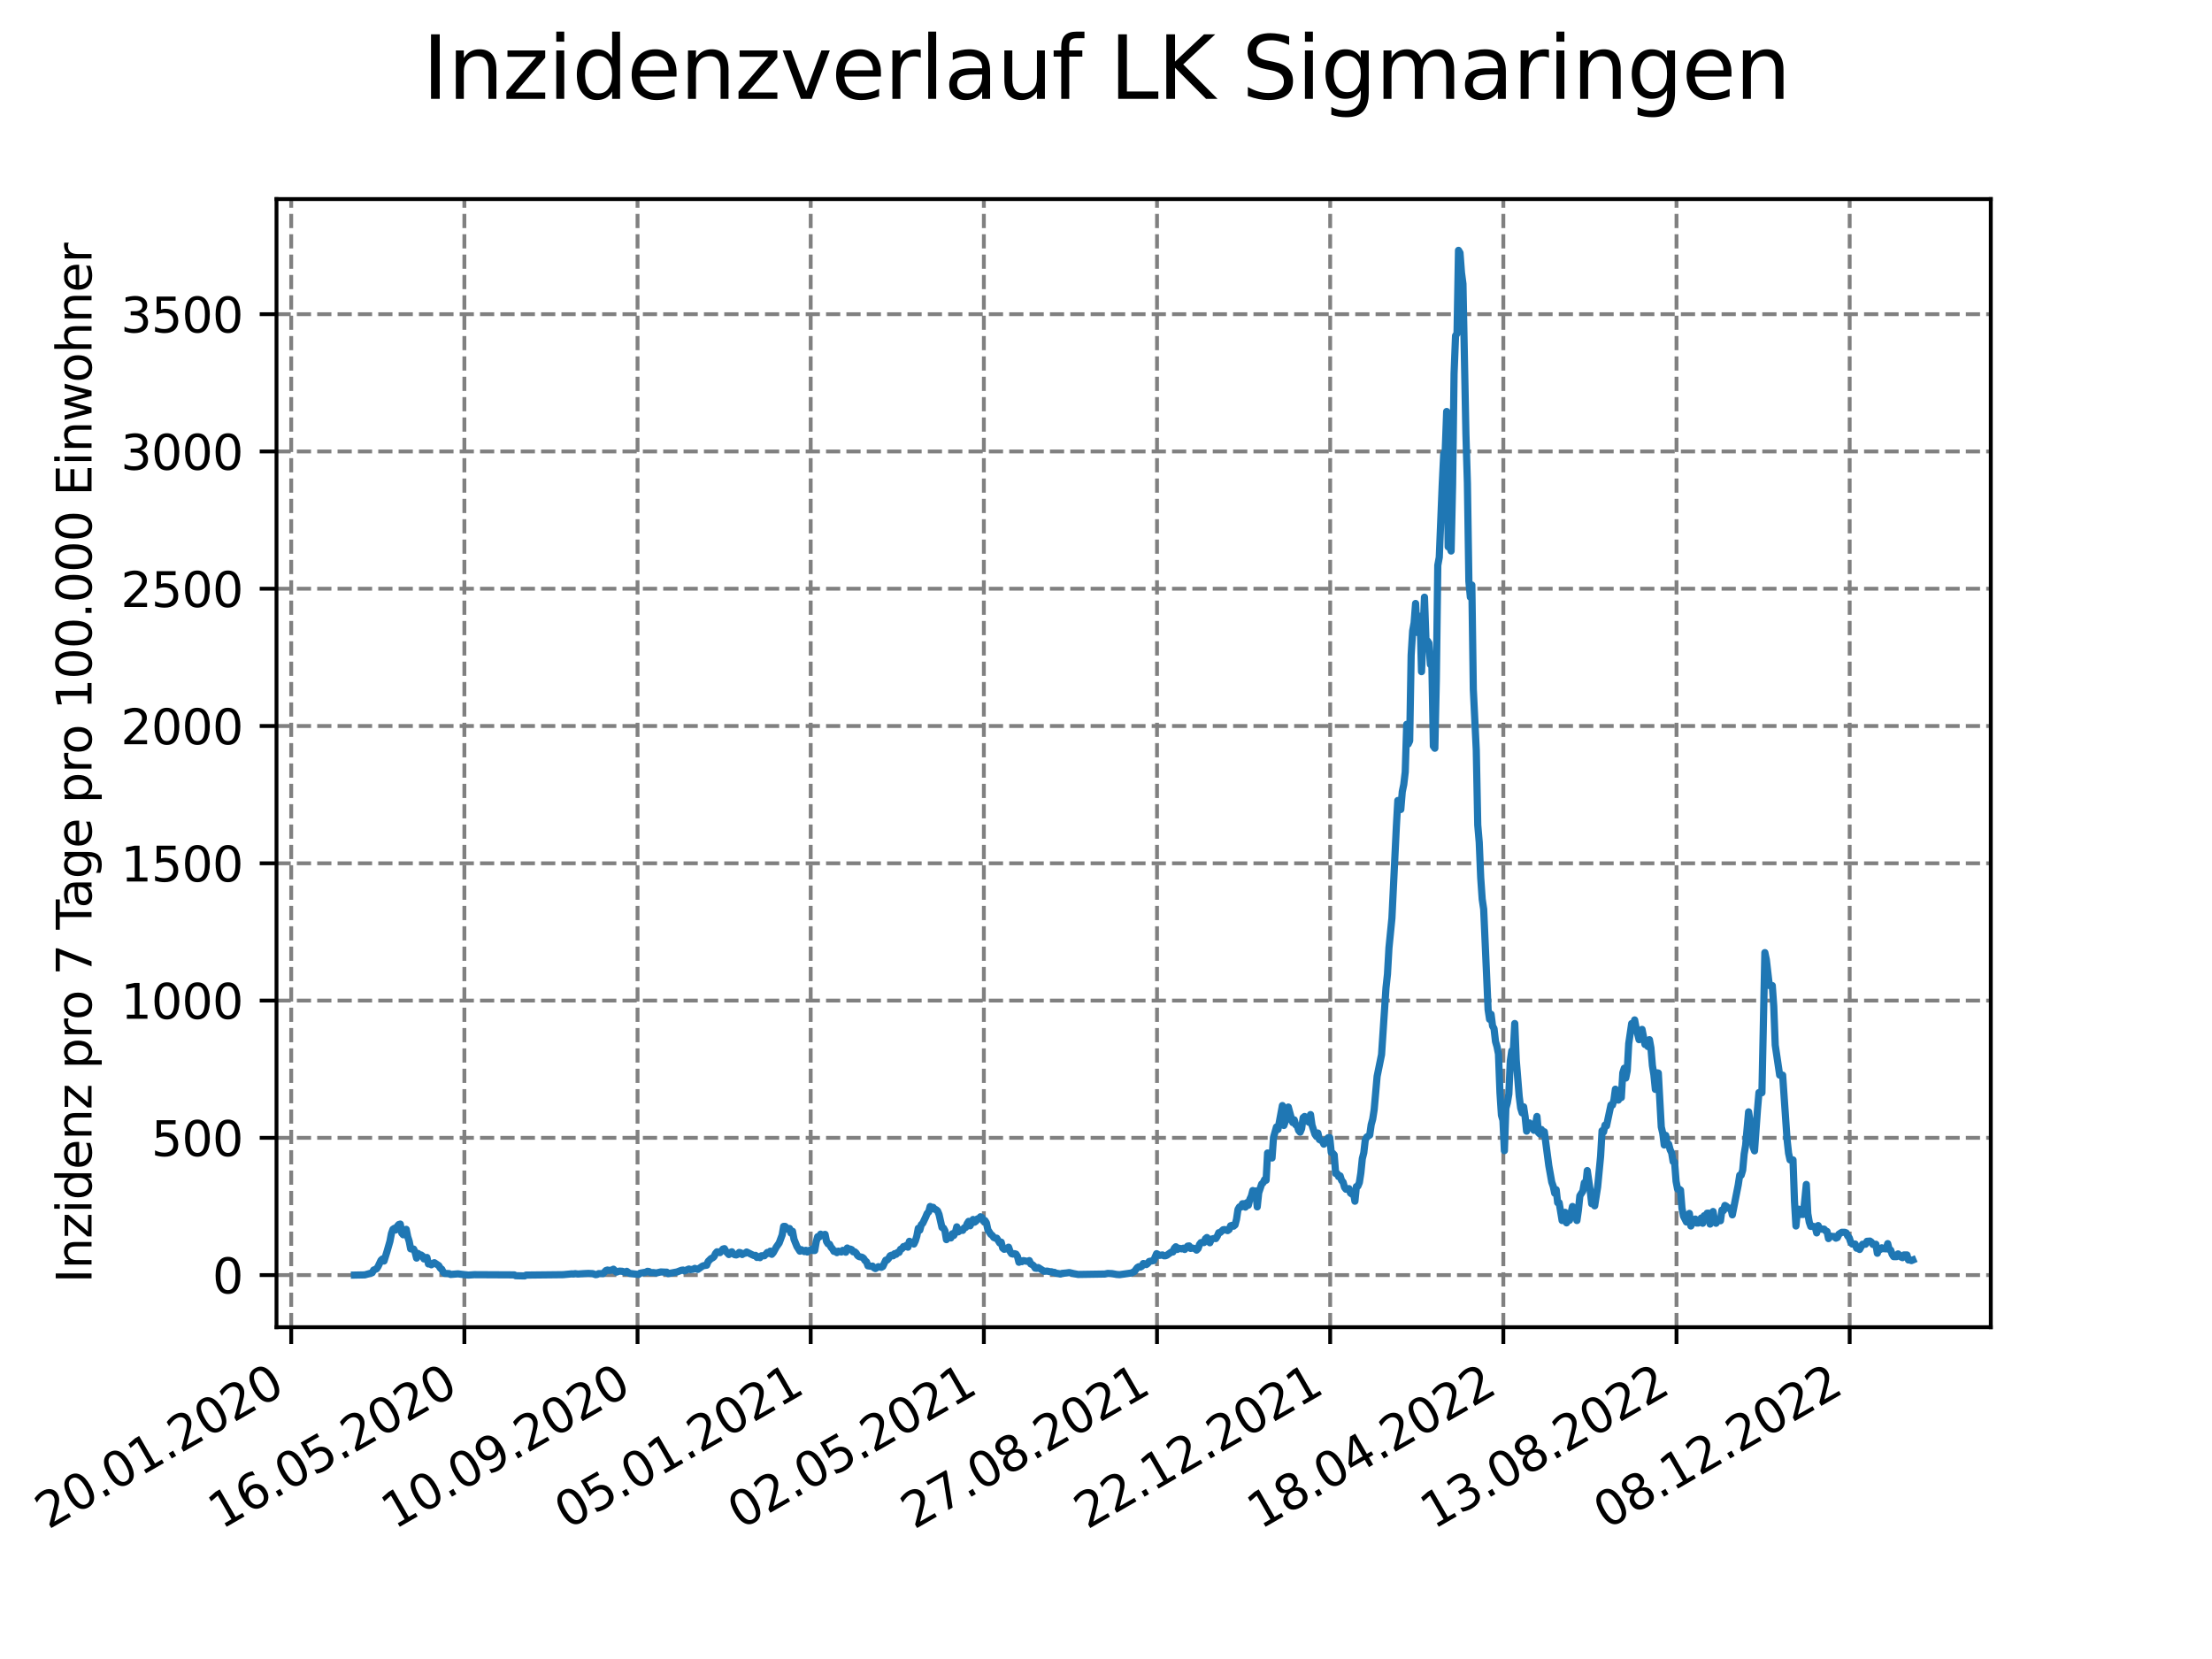 <?xml version="1.0" encoding="utf-8" standalone="no"?>
<!DOCTYPE svg PUBLIC "-//W3C//DTD SVG 1.1//EN"
  "http://www.w3.org/Graphics/SVG/1.1/DTD/svg11.dtd">
<svg xmlns:xlink="http://www.w3.org/1999/xlink" width="460.8pt" height="345.6pt" viewBox="0 0 460.8 345.6" xmlns="http://www.w3.org/2000/svg" version="1.1">
 <defs>
  <style type="text/css">*{stroke-linejoin: round; stroke-linecap: butt}</style>
 </defs>
 <g id="figure_1">
  <g id="patch_1">
   <path d="M 0 345.6 
L 460.8 345.6 
L 460.8 0 
L 0 0 
z
" style="fill: #ffffff"/>
  </g>
  <g id="axes_1">
   <g id="patch_2">
    <path d="M 57.6 276.48 
L 414.72 276.48 
L 414.72 41.472 
L 57.6 41.472 
z
" style="fill: #ffffff"/>
   </g>
   <g id="matplotlib.axis_1">
    <g id="xtick_1">
     <g id="line2d_1">
      <path d="M 60.665 276.48 
L 60.665 41.472 
" clip-path="url(#p359c374a80)" style="fill: none; stroke-dasharray: 2.96,1.28; stroke-dashoffset: 0; stroke: #808080; stroke-width: 0.8"/>
     </g>
     <g id="line2d_2">
      <defs>
       <path id="m724328bf20" d="M 0 0 
L 0 3.5 
" style="stroke: #000000; stroke-width: 0.8"/>
      </defs>
      <g>
       <use xlink:href="#m724328bf20" x="60.665" y="276.48" style="stroke: #000000; stroke-width: 0.8"/>
      </g>
     </g>
     <g id="text_1">
      <!-- 20.01.2020 -->
      <g transform="translate(10.04 318.689) rotate(-30) scale(0.1 -0.1)">
       <defs>
        <path id="DejaVuSans-32" d="M 1228 531 
L 3431 531 
L 3431 0 
L 469 0 
L 469 531 
Q 828 903 1448 1529 
Q 2069 2156 2228 2338 
Q 2531 2678 2651 2914 
Q 2772 3150 2772 3378 
Q 2772 3750 2511 3984 
Q 2250 4219 1831 4219 
Q 1534 4219 1204 4116 
Q 875 4013 500 3803 
L 500 4441 
Q 881 4594 1212 4672 
Q 1544 4750 1819 4750 
Q 2544 4750 2975 4387 
Q 3406 4025 3406 3419 
Q 3406 3131 3298 2873 
Q 3191 2616 2906 2266 
Q 2828 2175 2409 1742 
Q 1991 1309 1228 531 
z
" transform="scale(0.016)"/>
        <path id="DejaVuSans-30" d="M 2034 4250 
Q 1547 4250 1301 3770 
Q 1056 3291 1056 2328 
Q 1056 1369 1301 889 
Q 1547 409 2034 409 
Q 2525 409 2770 889 
Q 3016 1369 3016 2328 
Q 3016 3291 2770 3770 
Q 2525 4250 2034 4250 
z
M 2034 4750 
Q 2819 4750 3233 4129 
Q 3647 3509 3647 2328 
Q 3647 1150 3233 529 
Q 2819 -91 2034 -91 
Q 1250 -91 836 529 
Q 422 1150 422 2328 
Q 422 3509 836 4129 
Q 1250 4750 2034 4750 
z
" transform="scale(0.016)"/>
        <path id="DejaVuSans-2e" d="M 684 794 
L 1344 794 
L 1344 0 
L 684 0 
L 684 794 
z
" transform="scale(0.016)"/>
        <path id="DejaVuSans-31" d="M 794 531 
L 1825 531 
L 1825 4091 
L 703 3866 
L 703 4441 
L 1819 4666 
L 2450 4666 
L 2450 531 
L 3481 531 
L 3481 0 
L 794 0 
L 794 531 
z
" transform="scale(0.016)"/>
       </defs>
       <use xlink:href="#DejaVuSans-32"/>
       <use xlink:href="#DejaVuSans-30" x="63.623"/>
       <use xlink:href="#DejaVuSans-2e" x="127.246"/>
       <use xlink:href="#DejaVuSans-30" x="159.033"/>
       <use xlink:href="#DejaVuSans-31" x="222.656"/>
       <use xlink:href="#DejaVuSans-2e" x="286.279"/>
       <use xlink:href="#DejaVuSans-32" x="318.066"/>
       <use xlink:href="#DejaVuSans-30" x="381.689"/>
       <use xlink:href="#DejaVuSans-32" x="445.312"/>
       <use xlink:href="#DejaVuSans-30" x="508.936"/>
      </g>
     </g>
    </g>
    <g id="xtick_2">
     <g id="line2d_3">
      <path d="M 96.738 276.48 
L 96.738 41.472 
" clip-path="url(#p359c374a80)" style="fill: none; stroke-dasharray: 2.96,1.28; stroke-dashoffset: 0; stroke: #808080; stroke-width: 0.8"/>
     </g>
     <g id="line2d_4">
      <g>
       <use xlink:href="#m724328bf20" x="96.738" y="276.48" style="stroke: #000000; stroke-width: 0.8"/>
      </g>
     </g>
     <g id="text_2">
      <!-- 16.05.2020 -->
      <g transform="translate(46.113 318.689) rotate(-30) scale(0.1 -0.1)">
       <defs>
        <path id="DejaVuSans-36" d="M 2113 2584 
Q 1688 2584 1439 2293 
Q 1191 2003 1191 1497 
Q 1191 994 1439 701 
Q 1688 409 2113 409 
Q 2538 409 2786 701 
Q 3034 994 3034 1497 
Q 3034 2003 2786 2293 
Q 2538 2584 2113 2584 
z
M 3366 4563 
L 3366 3988 
Q 3128 4100 2886 4159 
Q 2644 4219 2406 4219 
Q 1781 4219 1451 3797 
Q 1122 3375 1075 2522 
Q 1259 2794 1537 2939 
Q 1816 3084 2150 3084 
Q 2853 3084 3261 2657 
Q 3669 2231 3669 1497 
Q 3669 778 3244 343 
Q 2819 -91 2113 -91 
Q 1303 -91 875 529 
Q 447 1150 447 2328 
Q 447 3434 972 4092 
Q 1497 4750 2381 4750 
Q 2619 4750 2861 4703 
Q 3103 4656 3366 4563 
z
" transform="scale(0.016)"/>
        <path id="DejaVuSans-35" d="M 691 4666 
L 3169 4666 
L 3169 4134 
L 1269 4134 
L 1269 2991 
Q 1406 3038 1543 3061 
Q 1681 3084 1819 3084 
Q 2600 3084 3056 2656 
Q 3513 2228 3513 1497 
Q 3513 744 3044 326 
Q 2575 -91 1722 -91 
Q 1428 -91 1123 -41 
Q 819 9 494 109 
L 494 744 
Q 775 591 1075 516 
Q 1375 441 1709 441 
Q 2250 441 2565 725 
Q 2881 1009 2881 1497 
Q 2881 1984 2565 2268 
Q 2250 2553 1709 2553 
Q 1456 2553 1204 2497 
Q 953 2441 691 2322 
L 691 4666 
z
" transform="scale(0.016)"/>
       </defs>
       <use xlink:href="#DejaVuSans-31"/>
       <use xlink:href="#DejaVuSans-36" x="63.623"/>
       <use xlink:href="#DejaVuSans-2e" x="127.246"/>
       <use xlink:href="#DejaVuSans-30" x="159.033"/>
       <use xlink:href="#DejaVuSans-35" x="222.656"/>
       <use xlink:href="#DejaVuSans-2e" x="286.279"/>
       <use xlink:href="#DejaVuSans-32" x="318.066"/>
       <use xlink:href="#DejaVuSans-30" x="381.689"/>
       <use xlink:href="#DejaVuSans-32" x="445.312"/>
       <use xlink:href="#DejaVuSans-30" x="508.936"/>
      </g>
     </g>
    </g>
    <g id="xtick_3">
     <g id="line2d_5">
      <path d="M 132.811 276.48 
L 132.811 41.472 
" clip-path="url(#p359c374a80)" style="fill: none; stroke-dasharray: 2.96,1.28; stroke-dashoffset: 0; stroke: #808080; stroke-width: 0.8"/>
     </g>
     <g id="line2d_6">
      <g>
       <use xlink:href="#m724328bf20" x="132.811" y="276.48" style="stroke: #000000; stroke-width: 0.8"/>
      </g>
     </g>
     <g id="text_3">
      <!-- 10.09.2020 -->
      <g transform="translate(82.185 318.689) rotate(-30) scale(0.1 -0.1)">
       <defs>
        <path id="DejaVuSans-39" d="M 703 97 
L 703 672 
Q 941 559 1184 500 
Q 1428 441 1663 441 
Q 2288 441 2617 861 
Q 2947 1281 2994 2138 
Q 2813 1869 2534 1725 
Q 2256 1581 1919 1581 
Q 1219 1581 811 2004 
Q 403 2428 403 3163 
Q 403 3881 828 4315 
Q 1253 4750 1959 4750 
Q 2769 4750 3195 4129 
Q 3622 3509 3622 2328 
Q 3622 1225 3098 567 
Q 2575 -91 1691 -91 
Q 1453 -91 1209 -44 
Q 966 3 703 97 
z
M 1959 2075 
Q 2384 2075 2632 2365 
Q 2881 2656 2881 3163 
Q 2881 3666 2632 3958 
Q 2384 4250 1959 4250 
Q 1534 4250 1286 3958 
Q 1038 3666 1038 3163 
Q 1038 2656 1286 2365 
Q 1534 2075 1959 2075 
z
" transform="scale(0.016)"/>
       </defs>
       <use xlink:href="#DejaVuSans-31"/>
       <use xlink:href="#DejaVuSans-30" x="63.623"/>
       <use xlink:href="#DejaVuSans-2e" x="127.246"/>
       <use xlink:href="#DejaVuSans-30" x="159.033"/>
       <use xlink:href="#DejaVuSans-39" x="222.656"/>
       <use xlink:href="#DejaVuSans-2e" x="286.279"/>
       <use xlink:href="#DejaVuSans-32" x="318.066"/>
       <use xlink:href="#DejaVuSans-30" x="381.689"/>
       <use xlink:href="#DejaVuSans-32" x="445.312"/>
       <use xlink:href="#DejaVuSans-30" x="508.936"/>
      </g>
     </g>
    </g>
    <g id="xtick_4">
     <g id="line2d_7">
      <path d="M 168.883 276.48 
L 168.883 41.472 
" clip-path="url(#p359c374a80)" style="fill: none; stroke-dasharray: 2.96,1.28; stroke-dashoffset: 0; stroke: #808080; stroke-width: 0.8"/>
     </g>
     <g id="line2d_8">
      <g>
       <use xlink:href="#m724328bf20" x="168.883" y="276.48" style="stroke: #000000; stroke-width: 0.8"/>
      </g>
     </g>
     <g id="text_4">
      <!-- 05.01.2021 -->
      <g transform="translate(118.258 318.689) rotate(-30) scale(0.1 -0.1)">
       <use xlink:href="#DejaVuSans-30"/>
       <use xlink:href="#DejaVuSans-35" x="63.623"/>
       <use xlink:href="#DejaVuSans-2e" x="127.246"/>
       <use xlink:href="#DejaVuSans-30" x="159.033"/>
       <use xlink:href="#DejaVuSans-31" x="222.656"/>
       <use xlink:href="#DejaVuSans-2e" x="286.279"/>
       <use xlink:href="#DejaVuSans-32" x="318.066"/>
       <use xlink:href="#DejaVuSans-30" x="381.689"/>
       <use xlink:href="#DejaVuSans-32" x="445.312"/>
       <use xlink:href="#DejaVuSans-31" x="508.936"/>
      </g>
     </g>
    </g>
    <g id="xtick_5">
     <g id="line2d_9">
      <path d="M 204.956 276.48 
L 204.956 41.472 
" clip-path="url(#p359c374a80)" style="fill: none; stroke-dasharray: 2.96,1.28; stroke-dashoffset: 0; stroke: #808080; stroke-width: 0.8"/>
     </g>
     <g id="line2d_10">
      <g>
       <use xlink:href="#m724328bf20" x="204.956" y="276.48" style="stroke: #000000; stroke-width: 0.8"/>
      </g>
     </g>
     <g id="text_5">
      <!-- 02.05.2021 -->
      <g transform="translate(154.331 318.689) rotate(-30) scale(0.1 -0.1)">
       <use xlink:href="#DejaVuSans-30"/>
       <use xlink:href="#DejaVuSans-32" x="63.623"/>
       <use xlink:href="#DejaVuSans-2e" x="127.246"/>
       <use xlink:href="#DejaVuSans-30" x="159.033"/>
       <use xlink:href="#DejaVuSans-35" x="222.656"/>
       <use xlink:href="#DejaVuSans-2e" x="286.279"/>
       <use xlink:href="#DejaVuSans-32" x="318.066"/>
       <use xlink:href="#DejaVuSans-30" x="381.689"/>
       <use xlink:href="#DejaVuSans-32" x="445.312"/>
       <use xlink:href="#DejaVuSans-31" x="508.936"/>
      </g>
     </g>
    </g>
    <g id="xtick_6">
     <g id="line2d_11">
      <path d="M 241.029 276.48 
L 241.029 41.472 
" clip-path="url(#p359c374a80)" style="fill: none; stroke-dasharray: 2.96,1.28; stroke-dashoffset: 0; stroke: #808080; stroke-width: 0.8"/>
     </g>
     <g id="line2d_12">
      <g>
       <use xlink:href="#m724328bf20" x="241.029" y="276.48" style="stroke: #000000; stroke-width: 0.8"/>
      </g>
     </g>
     <g id="text_6">
      <!-- 27.08.2021 -->
      <g transform="translate(190.404 318.689) rotate(-30) scale(0.1 -0.1)">
       <defs>
        <path id="DejaVuSans-37" d="M 525 4666 
L 3525 4666 
L 3525 4397 
L 1831 0 
L 1172 0 
L 2766 4134 
L 525 4134 
L 525 4666 
z
" transform="scale(0.016)"/>
        <path id="DejaVuSans-38" d="M 2034 2216 
Q 1584 2216 1326 1975 
Q 1069 1734 1069 1313 
Q 1069 891 1326 650 
Q 1584 409 2034 409 
Q 2484 409 2743 651 
Q 3003 894 3003 1313 
Q 3003 1734 2745 1975 
Q 2488 2216 2034 2216 
z
M 1403 2484 
Q 997 2584 770 2862 
Q 544 3141 544 3541 
Q 544 4100 942 4425 
Q 1341 4750 2034 4750 
Q 2731 4750 3128 4425 
Q 3525 4100 3525 3541 
Q 3525 3141 3298 2862 
Q 3072 2584 2669 2484 
Q 3125 2378 3379 2068 
Q 3634 1759 3634 1313 
Q 3634 634 3220 271 
Q 2806 -91 2034 -91 
Q 1263 -91 848 271 
Q 434 634 434 1313 
Q 434 1759 690 2068 
Q 947 2378 1403 2484 
z
M 1172 3481 
Q 1172 3119 1398 2916 
Q 1625 2713 2034 2713 
Q 2441 2713 2670 2916 
Q 2900 3119 2900 3481 
Q 2900 3844 2670 4047 
Q 2441 4250 2034 4250 
Q 1625 4250 1398 4047 
Q 1172 3844 1172 3481 
z
" transform="scale(0.016)"/>
       </defs>
       <use xlink:href="#DejaVuSans-32"/>
       <use xlink:href="#DejaVuSans-37" x="63.623"/>
       <use xlink:href="#DejaVuSans-2e" x="127.246"/>
       <use xlink:href="#DejaVuSans-30" x="159.033"/>
       <use xlink:href="#DejaVuSans-38" x="222.656"/>
       <use xlink:href="#DejaVuSans-2e" x="286.279"/>
       <use xlink:href="#DejaVuSans-32" x="318.066"/>
       <use xlink:href="#DejaVuSans-30" x="381.689"/>
       <use xlink:href="#DejaVuSans-32" x="445.312"/>
       <use xlink:href="#DejaVuSans-31" x="508.936"/>
      </g>
     </g>
    </g>
    <g id="xtick_7">
     <g id="line2d_13">
      <path d="M 277.102 276.48 
L 277.102 41.472 
" clip-path="url(#p359c374a80)" style="fill: none; stroke-dasharray: 2.96,1.28; stroke-dashoffset: 0; stroke: #808080; stroke-width: 0.8"/>
     </g>
     <g id="line2d_14">
      <g>
       <use xlink:href="#m724328bf20" x="277.102" y="276.48" style="stroke: #000000; stroke-width: 0.8"/>
      </g>
     </g>
     <g id="text_7">
      <!-- 22.12.2021 -->
      <g transform="translate(226.476 318.689) rotate(-30) scale(0.1 -0.1)">
       <use xlink:href="#DejaVuSans-32"/>
       <use xlink:href="#DejaVuSans-32" x="63.623"/>
       <use xlink:href="#DejaVuSans-2e" x="127.246"/>
       <use xlink:href="#DejaVuSans-31" x="159.033"/>
       <use xlink:href="#DejaVuSans-32" x="222.656"/>
       <use xlink:href="#DejaVuSans-2e" x="286.279"/>
       <use xlink:href="#DejaVuSans-32" x="318.066"/>
       <use xlink:href="#DejaVuSans-30" x="381.689"/>
       <use xlink:href="#DejaVuSans-32" x="445.312"/>
       <use xlink:href="#DejaVuSans-31" x="508.936"/>
      </g>
     </g>
    </g>
    <g id="xtick_8">
     <g id="line2d_15">
      <path d="M 313.174 276.48 
L 313.174 41.472 
" clip-path="url(#p359c374a80)" style="fill: none; stroke-dasharray: 2.96,1.28; stroke-dashoffset: 0; stroke: #808080; stroke-width: 0.8"/>
     </g>
     <g id="line2d_16">
      <g>
       <use xlink:href="#m724328bf20" x="313.174" y="276.48" style="stroke: #000000; stroke-width: 0.8"/>
      </g>
     </g>
     <g id="text_8">
      <!-- 18.04.2022 -->
      <g transform="translate(262.549 318.689) rotate(-30) scale(0.1 -0.1)">
       <defs>
        <path id="DejaVuSans-34" d="M 2419 4116 
L 825 1625 
L 2419 1625 
L 2419 4116 
z
M 2253 4666 
L 3047 4666 
L 3047 1625 
L 3713 1625 
L 3713 1100 
L 3047 1100 
L 3047 0 
L 2419 0 
L 2419 1100 
L 313 1100 
L 313 1709 
L 2253 4666 
z
" transform="scale(0.016)"/>
       </defs>
       <use xlink:href="#DejaVuSans-31"/>
       <use xlink:href="#DejaVuSans-38" x="63.623"/>
       <use xlink:href="#DejaVuSans-2e" x="127.246"/>
       <use xlink:href="#DejaVuSans-30" x="159.033"/>
       <use xlink:href="#DejaVuSans-34" x="222.656"/>
       <use xlink:href="#DejaVuSans-2e" x="286.279"/>
       <use xlink:href="#DejaVuSans-32" x="318.066"/>
       <use xlink:href="#DejaVuSans-30" x="381.689"/>
       <use xlink:href="#DejaVuSans-32" x="445.312"/>
       <use xlink:href="#DejaVuSans-32" x="508.936"/>
      </g>
     </g>
    </g>
    <g id="xtick_9">
     <g id="line2d_17">
      <path d="M 349.247 276.48 
L 349.247 41.472 
" clip-path="url(#p359c374a80)" style="fill: none; stroke-dasharray: 2.96,1.28; stroke-dashoffset: 0; stroke: #808080; stroke-width: 0.8"/>
     </g>
     <g id="line2d_18">
      <g>
       <use xlink:href="#m724328bf20" x="349.247" y="276.48" style="stroke: #000000; stroke-width: 0.8"/>
      </g>
     </g>
     <g id="text_9">
      <!-- 13.08.2022 -->
      <g transform="translate(298.622 318.689) rotate(-30) scale(0.1 -0.1)">
       <defs>
        <path id="DejaVuSans-33" d="M 2597 2516 
Q 3050 2419 3304 2112 
Q 3559 1806 3559 1356 
Q 3559 666 3084 287 
Q 2609 -91 1734 -91 
Q 1441 -91 1130 -33 
Q 819 25 488 141 
L 488 750 
Q 750 597 1062 519 
Q 1375 441 1716 441 
Q 2309 441 2620 675 
Q 2931 909 2931 1356 
Q 2931 1769 2642 2001 
Q 2353 2234 1838 2234 
L 1294 2234 
L 1294 2753 
L 1863 2753 
Q 2328 2753 2575 2939 
Q 2822 3125 2822 3475 
Q 2822 3834 2567 4026 
Q 2313 4219 1838 4219 
Q 1578 4219 1281 4162 
Q 984 4106 628 3988 
L 628 4550 
Q 988 4650 1302 4700 
Q 1616 4750 1894 4750 
Q 2613 4750 3031 4423 
Q 3450 4097 3450 3541 
Q 3450 3153 3228 2886 
Q 3006 2619 2597 2516 
z
" transform="scale(0.016)"/>
       </defs>
       <use xlink:href="#DejaVuSans-31"/>
       <use xlink:href="#DejaVuSans-33" x="63.623"/>
       <use xlink:href="#DejaVuSans-2e" x="127.246"/>
       <use xlink:href="#DejaVuSans-30" x="159.033"/>
       <use xlink:href="#DejaVuSans-38" x="222.656"/>
       <use xlink:href="#DejaVuSans-2e" x="286.279"/>
       <use xlink:href="#DejaVuSans-32" x="318.066"/>
       <use xlink:href="#DejaVuSans-30" x="381.689"/>
       <use xlink:href="#DejaVuSans-32" x="445.312"/>
       <use xlink:href="#DejaVuSans-32" x="508.936"/>
      </g>
     </g>
    </g>
    <g id="xtick_10">
     <g id="line2d_19">
      <path d="M 385.32 276.48 
L 385.32 41.472 
" clip-path="url(#p359c374a80)" style="fill: none; stroke-dasharray: 2.96,1.28; stroke-dashoffset: 0; stroke: #808080; stroke-width: 0.8"/>
     </g>
     <g id="line2d_20">
      <g>
       <use xlink:href="#m724328bf20" x="385.32" y="276.48" style="stroke: #000000; stroke-width: 0.8"/>
      </g>
     </g>
     <g id="text_10">
      <!-- 08.12.2022 -->
      <g transform="translate(334.694 318.689) rotate(-30) scale(0.1 -0.1)">
       <use xlink:href="#DejaVuSans-30"/>
       <use xlink:href="#DejaVuSans-38" x="63.623"/>
       <use xlink:href="#DejaVuSans-2e" x="127.246"/>
       <use xlink:href="#DejaVuSans-31" x="159.033"/>
       <use xlink:href="#DejaVuSans-32" x="222.656"/>
       <use xlink:href="#DejaVuSans-2e" x="286.279"/>
       <use xlink:href="#DejaVuSans-32" x="318.066"/>
       <use xlink:href="#DejaVuSans-30" x="381.689"/>
       <use xlink:href="#DejaVuSans-32" x="445.312"/>
       <use xlink:href="#DejaVuSans-32" x="508.936"/>
      </g>
     </g>
    </g>
   </g>
   <g id="matplotlib.axis_2">
    <g id="ytick_1">
     <g id="line2d_21">
      <path d="M 57.6 265.623 
L 414.72 265.623 
" clip-path="url(#p359c374a80)" style="fill: none; stroke-dasharray: 2.96,1.28; stroke-dashoffset: 0; stroke: #808080; stroke-width: 0.8"/>
     </g>
     <g id="line2d_22">
      <defs>
       <path id="m8537437dc9" d="M 0 0 
L -3.5 0 
" style="stroke: #000000; stroke-width: 0.8"/>
      </defs>
      <g>
       <use xlink:href="#m8537437dc9" x="57.6" y="265.623" style="stroke: #000000; stroke-width: 0.8"/>
      </g>
     </g>
     <g id="text_11">
      <!-- 0 -->
      <g transform="translate(44.237 269.422) scale(0.1 -0.1)">
       <use xlink:href="#DejaVuSans-30"/>
      </g>
     </g>
    </g>
    <g id="ytick_2">
     <g id="line2d_23">
      <path d="M 57.6 237.027 
L 414.72 237.027 
" clip-path="url(#p359c374a80)" style="fill: none; stroke-dasharray: 2.96,1.28; stroke-dashoffset: 0; stroke: #808080; stroke-width: 0.8"/>
     </g>
     <g id="line2d_24">
      <g>
       <use xlink:href="#m8537437dc9" x="57.6" y="237.027" style="stroke: #000000; stroke-width: 0.8"/>
      </g>
     </g>
     <g id="text_12">
      <!-- 500 -->
      <g transform="translate(31.512 240.827) scale(0.1 -0.1)">
       <use xlink:href="#DejaVuSans-35"/>
       <use xlink:href="#DejaVuSans-30" x="63.623"/>
       <use xlink:href="#DejaVuSans-30" x="127.246"/>
      </g>
     </g>
    </g>
    <g id="ytick_3">
     <g id="line2d_25">
      <path d="M 57.6 208.432 
L 414.72 208.432 
" clip-path="url(#p359c374a80)" style="fill: none; stroke-dasharray: 2.96,1.28; stroke-dashoffset: 0; stroke: #808080; stroke-width: 0.8"/>
     </g>
     <g id="line2d_26">
      <g>
       <use xlink:href="#m8537437dc9" x="57.6" y="208.432" style="stroke: #000000; stroke-width: 0.8"/>
      </g>
     </g>
     <g id="text_13">
      <!-- 1000 -->
      <g transform="translate(25.15 212.231) scale(0.1 -0.1)">
       <use xlink:href="#DejaVuSans-31"/>
       <use xlink:href="#DejaVuSans-30" x="63.623"/>
       <use xlink:href="#DejaVuSans-30" x="127.246"/>
       <use xlink:href="#DejaVuSans-30" x="190.869"/>
      </g>
     </g>
    </g>
    <g id="ytick_4">
     <g id="line2d_27">
      <path d="M 57.6 179.836 
L 414.72 179.836 
" clip-path="url(#p359c374a80)" style="fill: none; stroke-dasharray: 2.96,1.28; stroke-dashoffset: 0; stroke: #808080; stroke-width: 0.8"/>
     </g>
     <g id="line2d_28">
      <g>
       <use xlink:href="#m8537437dc9" x="57.6" y="179.836" style="stroke: #000000; stroke-width: 0.8"/>
      </g>
     </g>
     <g id="text_14">
      <!-- 1500 -->
      <g transform="translate(25.15 183.635) scale(0.1 -0.1)">
       <use xlink:href="#DejaVuSans-31"/>
       <use xlink:href="#DejaVuSans-35" x="63.623"/>
       <use xlink:href="#DejaVuSans-30" x="127.246"/>
       <use xlink:href="#DejaVuSans-30" x="190.869"/>
      </g>
     </g>
    </g>
    <g id="ytick_5">
     <g id="line2d_29">
      <path d="M 57.6 151.241 
L 414.72 151.241 
" clip-path="url(#p359c374a80)" style="fill: none; stroke-dasharray: 2.96,1.28; stroke-dashoffset: 0; stroke: #808080; stroke-width: 0.8"/>
     </g>
     <g id="line2d_30">
      <g>
       <use xlink:href="#m8537437dc9" x="57.6" y="151.241" style="stroke: #000000; stroke-width: 0.8"/>
      </g>
     </g>
     <g id="text_15">
      <!-- 2000 -->
      <g transform="translate(25.15 155.04) scale(0.1 -0.1)">
       <use xlink:href="#DejaVuSans-32"/>
       <use xlink:href="#DejaVuSans-30" x="63.623"/>
       <use xlink:href="#DejaVuSans-30" x="127.246"/>
       <use xlink:href="#DejaVuSans-30" x="190.869"/>
      </g>
     </g>
    </g>
    <g id="ytick_6">
     <g id="line2d_31">
      <path d="M 57.6 122.645 
L 414.72 122.645 
" clip-path="url(#p359c374a80)" style="fill: none; stroke-dasharray: 2.96,1.28; stroke-dashoffset: 0; stroke: #808080; stroke-width: 0.8"/>
     </g>
     <g id="line2d_32">
      <g>
       <use xlink:href="#m8537437dc9" x="57.6" y="122.645" style="stroke: #000000; stroke-width: 0.8"/>
      </g>
     </g>
     <g id="text_16">
      <!-- 2500 -->
      <g transform="translate(25.15 126.444) scale(0.1 -0.1)">
       <use xlink:href="#DejaVuSans-32"/>
       <use xlink:href="#DejaVuSans-35" x="63.623"/>
       <use xlink:href="#DejaVuSans-30" x="127.246"/>
       <use xlink:href="#DejaVuSans-30" x="190.869"/>
      </g>
     </g>
    </g>
    <g id="ytick_7">
     <g id="line2d_33">
      <path d="M 57.6 94.049 
L 414.72 94.049 
" clip-path="url(#p359c374a80)" style="fill: none; stroke-dasharray: 2.96,1.28; stroke-dashoffset: 0; stroke: #808080; stroke-width: 0.8"/>
     </g>
     <g id="line2d_34">
      <g>
       <use xlink:href="#m8537437dc9" x="57.6" y="94.049" style="stroke: #000000; stroke-width: 0.8"/>
      </g>
     </g>
     <g id="text_17">
      <!-- 3000 -->
      <g transform="translate(25.15 97.849) scale(0.1 -0.1)">
       <use xlink:href="#DejaVuSans-33"/>
       <use xlink:href="#DejaVuSans-30" x="63.623"/>
       <use xlink:href="#DejaVuSans-30" x="127.246"/>
       <use xlink:href="#DejaVuSans-30" x="190.869"/>
      </g>
     </g>
    </g>
    <g id="ytick_8">
     <g id="line2d_35">
      <path d="M 57.6 65.454 
L 414.72 65.454 
" clip-path="url(#p359c374a80)" style="fill: none; stroke-dasharray: 2.96,1.28; stroke-dashoffset: 0; stroke: #808080; stroke-width: 0.8"/>
     </g>
     <g id="line2d_36">
      <g>
       <use xlink:href="#m8537437dc9" x="57.6" y="65.454" style="stroke: #000000; stroke-width: 0.8"/>
      </g>
     </g>
     <g id="text_18">
      <!-- 3500 -->
      <g transform="translate(25.15 69.253) scale(0.1 -0.1)">
       <use xlink:href="#DejaVuSans-33"/>
       <use xlink:href="#DejaVuSans-35" x="63.623"/>
       <use xlink:href="#DejaVuSans-30" x="127.246"/>
       <use xlink:href="#DejaVuSans-30" x="190.869"/>
      </g>
     </g>
    </g>
    <g id="text_19">
     <!-- Inzidenz pro 7 Tage pro 100.000 Einwohner -->
     <g transform="translate(19.07 267.301) rotate(-90) scale(0.1 -0.1)">
      <defs>
       <path id="DejaVuSans-49" d="M 628 4666 
L 1259 4666 
L 1259 0 
L 628 0 
L 628 4666 
z
" transform="scale(0.016)"/>
       <path id="DejaVuSans-6e" d="M 3513 2113 
L 3513 0 
L 2938 0 
L 2938 2094 
Q 2938 2591 2744 2837 
Q 2550 3084 2163 3084 
Q 1697 3084 1428 2787 
Q 1159 2491 1159 1978 
L 1159 0 
L 581 0 
L 581 3500 
L 1159 3500 
L 1159 2956 
Q 1366 3272 1645 3428 
Q 1925 3584 2291 3584 
Q 2894 3584 3203 3211 
Q 3513 2838 3513 2113 
z
" transform="scale(0.016)"/>
       <path id="DejaVuSans-7a" d="M 353 3500 
L 3084 3500 
L 3084 2975 
L 922 459 
L 3084 459 
L 3084 0 
L 275 0 
L 275 525 
L 2438 3041 
L 353 3041 
L 353 3500 
z
" transform="scale(0.016)"/>
       <path id="DejaVuSans-69" d="M 603 3500 
L 1178 3500 
L 1178 0 
L 603 0 
L 603 3500 
z
M 603 4863 
L 1178 4863 
L 1178 4134 
L 603 4134 
L 603 4863 
z
" transform="scale(0.016)"/>
       <path id="DejaVuSans-64" d="M 2906 2969 
L 2906 4863 
L 3481 4863 
L 3481 0 
L 2906 0 
L 2906 525 
Q 2725 213 2448 61 
Q 2172 -91 1784 -91 
Q 1150 -91 751 415 
Q 353 922 353 1747 
Q 353 2572 751 3078 
Q 1150 3584 1784 3584 
Q 2172 3584 2448 3432 
Q 2725 3281 2906 2969 
z
M 947 1747 
Q 947 1113 1208 752 
Q 1469 391 1925 391 
Q 2381 391 2643 752 
Q 2906 1113 2906 1747 
Q 2906 2381 2643 2742 
Q 2381 3103 1925 3103 
Q 1469 3103 1208 2742 
Q 947 2381 947 1747 
z
" transform="scale(0.016)"/>
       <path id="DejaVuSans-65" d="M 3597 1894 
L 3597 1613 
L 953 1613 
Q 991 1019 1311 708 
Q 1631 397 2203 397 
Q 2534 397 2845 478 
Q 3156 559 3463 722 
L 3463 178 
Q 3153 47 2828 -22 
Q 2503 -91 2169 -91 
Q 1331 -91 842 396 
Q 353 884 353 1716 
Q 353 2575 817 3079 
Q 1281 3584 2069 3584 
Q 2775 3584 3186 3129 
Q 3597 2675 3597 1894 
z
M 3022 2063 
Q 3016 2534 2758 2815 
Q 2500 3097 2075 3097 
Q 1594 3097 1305 2825 
Q 1016 2553 972 2059 
L 3022 2063 
z
" transform="scale(0.016)"/>
       <path id="DejaVuSans-20" transform="scale(0.016)"/>
       <path id="DejaVuSans-70" d="M 1159 525 
L 1159 -1331 
L 581 -1331 
L 581 3500 
L 1159 3500 
L 1159 2969 
Q 1341 3281 1617 3432 
Q 1894 3584 2278 3584 
Q 2916 3584 3314 3078 
Q 3713 2572 3713 1747 
Q 3713 922 3314 415 
Q 2916 -91 2278 -91 
Q 1894 -91 1617 61 
Q 1341 213 1159 525 
z
M 3116 1747 
Q 3116 2381 2855 2742 
Q 2594 3103 2138 3103 
Q 1681 3103 1420 2742 
Q 1159 2381 1159 1747 
Q 1159 1113 1420 752 
Q 1681 391 2138 391 
Q 2594 391 2855 752 
Q 3116 1113 3116 1747 
z
" transform="scale(0.016)"/>
       <path id="DejaVuSans-72" d="M 2631 2963 
Q 2534 3019 2420 3045 
Q 2306 3072 2169 3072 
Q 1681 3072 1420 2755 
Q 1159 2438 1159 1844 
L 1159 0 
L 581 0 
L 581 3500 
L 1159 3500 
L 1159 2956 
Q 1341 3275 1631 3429 
Q 1922 3584 2338 3584 
Q 2397 3584 2469 3576 
Q 2541 3569 2628 3553 
L 2631 2963 
z
" transform="scale(0.016)"/>
       <path id="DejaVuSans-6f" d="M 1959 3097 
Q 1497 3097 1228 2736 
Q 959 2375 959 1747 
Q 959 1119 1226 758 
Q 1494 397 1959 397 
Q 2419 397 2687 759 
Q 2956 1122 2956 1747 
Q 2956 2369 2687 2733 
Q 2419 3097 1959 3097 
z
M 1959 3584 
Q 2709 3584 3137 3096 
Q 3566 2609 3566 1747 
Q 3566 888 3137 398 
Q 2709 -91 1959 -91 
Q 1206 -91 779 398 
Q 353 888 353 1747 
Q 353 2609 779 3096 
Q 1206 3584 1959 3584 
z
" transform="scale(0.016)"/>
       <path id="DejaVuSans-54" d="M -19 4666 
L 3928 4666 
L 3928 4134 
L 2272 4134 
L 2272 0 
L 1638 0 
L 1638 4134 
L -19 4134 
L -19 4666 
z
" transform="scale(0.016)"/>
       <path id="DejaVuSans-61" d="M 2194 1759 
Q 1497 1759 1228 1600 
Q 959 1441 959 1056 
Q 959 750 1161 570 
Q 1363 391 1709 391 
Q 2188 391 2477 730 
Q 2766 1069 2766 1631 
L 2766 1759 
L 2194 1759 
z
M 3341 1997 
L 3341 0 
L 2766 0 
L 2766 531 
Q 2569 213 2275 61 
Q 1981 -91 1556 -91 
Q 1019 -91 701 211 
Q 384 513 384 1019 
Q 384 1609 779 1909 
Q 1175 2209 1959 2209 
L 2766 2209 
L 2766 2266 
Q 2766 2663 2505 2880 
Q 2244 3097 1772 3097 
Q 1472 3097 1187 3025 
Q 903 2953 641 2809 
L 641 3341 
Q 956 3463 1253 3523 
Q 1550 3584 1831 3584 
Q 2591 3584 2966 3190 
Q 3341 2797 3341 1997 
z
" transform="scale(0.016)"/>
       <path id="DejaVuSans-67" d="M 2906 1791 
Q 2906 2416 2648 2759 
Q 2391 3103 1925 3103 
Q 1463 3103 1205 2759 
Q 947 2416 947 1791 
Q 947 1169 1205 825 
Q 1463 481 1925 481 
Q 2391 481 2648 825 
Q 2906 1169 2906 1791 
z
M 3481 434 
Q 3481 -459 3084 -895 
Q 2688 -1331 1869 -1331 
Q 1566 -1331 1297 -1286 
Q 1028 -1241 775 -1147 
L 775 -588 
Q 1028 -725 1275 -790 
Q 1522 -856 1778 -856 
Q 2344 -856 2625 -561 
Q 2906 -266 2906 331 
L 2906 616 
Q 2728 306 2450 153 
Q 2172 0 1784 0 
Q 1141 0 747 490 
Q 353 981 353 1791 
Q 353 2603 747 3093 
Q 1141 3584 1784 3584 
Q 2172 3584 2450 3431 
Q 2728 3278 2906 2969 
L 2906 3500 
L 3481 3500 
L 3481 434 
z
" transform="scale(0.016)"/>
       <path id="DejaVuSans-45" d="M 628 4666 
L 3578 4666 
L 3578 4134 
L 1259 4134 
L 1259 2753 
L 3481 2753 
L 3481 2222 
L 1259 2222 
L 1259 531 
L 3634 531 
L 3634 0 
L 628 0 
L 628 4666 
z
" transform="scale(0.016)"/>
       <path id="DejaVuSans-77" d="M 269 3500 
L 844 3500 
L 1563 769 
L 2278 3500 
L 2956 3500 
L 3675 769 
L 4391 3500 
L 4966 3500 
L 4050 0 
L 3372 0 
L 2619 2869 
L 1863 0 
L 1184 0 
L 269 3500 
z
" transform="scale(0.016)"/>
       <path id="DejaVuSans-68" d="M 3513 2113 
L 3513 0 
L 2938 0 
L 2938 2094 
Q 2938 2591 2744 2837 
Q 2550 3084 2163 3084 
Q 1697 3084 1428 2787 
Q 1159 2491 1159 1978 
L 1159 0 
L 581 0 
L 581 4863 
L 1159 4863 
L 1159 2956 
Q 1366 3272 1645 3428 
Q 1925 3584 2291 3584 
Q 2894 3584 3203 3211 
Q 3513 2838 3513 2113 
z
" transform="scale(0.016)"/>
      </defs>
      <use xlink:href="#DejaVuSans-49"/>
      <use xlink:href="#DejaVuSans-6e" x="29.492"/>
      <use xlink:href="#DejaVuSans-7a" x="92.871"/>
      <use xlink:href="#DejaVuSans-69" x="145.361"/>
      <use xlink:href="#DejaVuSans-64" x="173.145"/>
      <use xlink:href="#DejaVuSans-65" x="236.621"/>
      <use xlink:href="#DejaVuSans-6e" x="298.145"/>
      <use xlink:href="#DejaVuSans-7a" x="361.523"/>
      <use xlink:href="#DejaVuSans-20" x="414.014"/>
      <use xlink:href="#DejaVuSans-70" x="445.801"/>
      <use xlink:href="#DejaVuSans-72" x="509.277"/>
      <use xlink:href="#DejaVuSans-6f" x="548.141"/>
      <use xlink:href="#DejaVuSans-20" x="609.322"/>
      <use xlink:href="#DejaVuSans-37" x="641.109"/>
      <use xlink:href="#DejaVuSans-20" x="704.732"/>
      <use xlink:href="#DejaVuSans-54" x="736.52"/>
      <use xlink:href="#DejaVuSans-61" x="781.104"/>
      <use xlink:href="#DejaVuSans-67" x="842.383"/>
      <use xlink:href="#DejaVuSans-65" x="905.859"/>
      <use xlink:href="#DejaVuSans-20" x="967.383"/>
      <use xlink:href="#DejaVuSans-70" x="999.17"/>
      <use xlink:href="#DejaVuSans-72" x="1062.646"/>
      <use xlink:href="#DejaVuSans-6f" x="1101.51"/>
      <use xlink:href="#DejaVuSans-20" x="1162.691"/>
      <use xlink:href="#DejaVuSans-31" x="1194.479"/>
      <use xlink:href="#DejaVuSans-30" x="1258.102"/>
      <use xlink:href="#DejaVuSans-30" x="1321.725"/>
      <use xlink:href="#DejaVuSans-2e" x="1385.348"/>
      <use xlink:href="#DejaVuSans-30" x="1417.135"/>
      <use xlink:href="#DejaVuSans-30" x="1480.758"/>
      <use xlink:href="#DejaVuSans-30" x="1544.381"/>
      <use xlink:href="#DejaVuSans-20" x="1608.004"/>
      <use xlink:href="#DejaVuSans-45" x="1639.791"/>
      <use xlink:href="#DejaVuSans-69" x="1702.975"/>
      <use xlink:href="#DejaVuSans-6e" x="1730.758"/>
      <use xlink:href="#DejaVuSans-77" x="1794.137"/>
      <use xlink:href="#DejaVuSans-6f" x="1875.924"/>
      <use xlink:href="#DejaVuSans-68" x="1937.105"/>
      <use xlink:href="#DejaVuSans-6e" x="2000.484"/>
      <use xlink:href="#DejaVuSans-65" x="2063.863"/>
      <use xlink:href="#DejaVuSans-72" x="2125.387"/>
     </g>
    </g>
   </g>
   <g id="line2d_37">
    <path d="M 73.833 265.623 
L 75.991 265.579 
L 77.532 265.142 
L 77.841 264.574 
L 78.457 264.312 
L 78.766 263.831 
L 79.382 262.52 
L 79.691 262.257 
L 79.999 262.695 
L 80.616 260.728 
L 81.232 258.586 
L 81.541 256.969 
L 81.849 256.095 
L 82.157 255.876 
L 82.466 256.226 
L 82.774 255.439 
L 83.082 255.089 
L 83.39 255.002 
L 83.699 256.881 
L 84.007 257.231 
L 84.624 256.095 
L 84.932 257.624 
L 85.24 258.586 
L 85.549 260.16 
L 86.165 260.203 
L 86.474 260.859 
L 86.782 262.083 
L 87.09 261.121 
L 87.399 261.471 
L 87.707 261.427 
L 88.015 261.646 
L 88.323 262.257 
L 88.632 262.214 
L 88.94 261.952 
L 89.248 263.306 
L 89.557 263.219 
L 89.865 263.481 
L 90.173 263.175 
L 90.482 263.044 
L 91.407 263.656 
L 91.715 264.181 
L 92.023 264.399 
L 92.332 265.011 
L 92.64 265.273 
L 93.565 265.317 
L 93.873 265.492 
L 95.415 265.361 
L 96.031 265.448 
L 97.573 265.623 
L 98.806 265.536 
L 107.131 265.579 
L 107.439 265.754 
L 109.289 265.798 
L 109.597 265.623 
L 117.305 265.536 
L 119.155 265.361 
L 119.463 265.404 
L 119.772 265.317 
L 120.388 265.404 
L 121.621 265.317 
L 122.546 265.273 
L 123.471 265.317 
L 124.088 265.536 
L 124.396 265.492 
L 124.705 265.317 
L 125.629 265.317 
L 126.246 264.661 
L 126.554 264.574 
L 126.863 264.661 
L 127.479 264.574 
L 127.788 264.399 
L 128.404 265.011 
L 129.021 264.793 
L 129.638 264.836 
L 130.254 265.055 
L 130.562 264.836 
L 131.179 265.273 
L 133.029 265.492 
L 133.337 265.23 
L 134.571 265.011 
L 134.879 264.836 
L 135.187 264.88 
L 135.496 265.098 
L 136.112 265.098 
L 136.729 265.186 
L 137.654 264.967 
L 138.579 265.011 
L 138.887 265.011 
L 139.195 265.317 
L 141.045 264.967 
L 141.97 264.618 
L 142.278 264.574 
L 142.587 264.749 
L 143.512 264.355 
L 143.82 264.487 
L 144.437 264.399 
L 144.745 264.224 
L 145.362 264.443 
L 146.286 263.787 
L 146.595 263.656 
L 147.211 263.569 
L 147.52 262.782 
L 148.136 262.17 
L 148.445 262.039 
L 148.753 261.777 
L 149.061 261.121 
L 149.37 260.771 
L 149.986 260.946 
L 150.603 260.203 
L 150.911 260.116 
L 151.22 260.684 
L 151.836 261.34 
L 152.144 260.903 
L 152.453 260.771 
L 152.761 261.209 
L 153.069 261.383 
L 153.378 261.427 
L 153.686 261.296 
L 153.994 260.903 
L 154.303 260.99 
L 154.611 261.34 
L 154.919 261.121 
L 155.228 261.077 
L 155.536 260.815 
L 156.769 261.427 
L 157.077 261.558 
L 157.386 261.514 
L 157.694 261.952 
L 158.002 261.777 
L 158.311 261.995 
L 158.619 261.602 
L 159.236 261.602 
L 159.852 260.903 
L 160.161 261.121 
L 160.469 260.64 
L 160.777 261.296 
L 161.086 260.946 
L 161.702 259.81 
L 162.319 258.936 
L 162.935 257.275 
L 163.244 255.483 
L 163.552 255.483 
L 164.169 256.095 
L 164.477 255.92 
L 164.785 256.881 
L 165.094 256.488 
L 165.402 258.149 
L 166.019 259.679 
L 166.635 260.64 
L 166.944 260.334 
L 167.56 260.728 
L 167.868 260.465 
L 168.177 260.815 
L 168.485 260.509 
L 168.793 260.465 
L 169.102 260.203 
L 169.41 260.509 
L 169.718 260.509 
L 170.027 258.717 
L 170.335 257.624 
L 170.643 257.712 
L 170.952 257.1 
L 171.26 257.319 
L 171.877 257.144 
L 172.185 258.63 
L 172.493 259.111 
L 172.801 259.198 
L 173.11 259.81 
L 173.418 260.16 
L 173.726 260.684 
L 174.035 260.64 
L 174.343 260.946 
L 174.651 260.64 
L 175.268 260.815 
L 175.576 260.465 
L 175.885 260.597 
L 176.193 260.859 
L 176.501 259.985 
L 176.81 260.291 
L 177.118 260.203 
L 177.426 260.334 
L 177.735 260.771 
L 178.043 260.771 
L 178.351 261.034 
L 178.659 261.558 
L 178.968 261.777 
L 179.584 261.908 
L 179.893 262.126 
L 180.201 262.607 
L 180.509 262.869 
L 180.818 263.7 
L 181.434 263.787 
L 181.743 263.744 
L 182.051 264.093 
L 182.359 264.268 
L 182.976 263.875 
L 183.592 264.006 
L 183.901 263.831 
L 184.517 262.52 
L 184.826 262.476 
L 185.134 262.126 
L 185.442 261.602 
L 185.751 261.471 
L 186.059 261.602 
L 186.367 261.165 
L 186.676 261.296 
L 186.984 260.903 
L 187.292 260.903 
L 187.601 260.247 
L 187.909 260.116 
L 188.217 259.679 
L 188.526 259.722 
L 188.834 259.416 
L 189.142 259.81 
L 189.45 258.586 
L 190.375 259.154 
L 190.684 258.499 
L 190.992 257.493 
L 191.3 255.876 
L 191.609 256.27 
L 191.917 255.133 
L 192.225 254.827 
L 192.842 253.516 
L 193.15 252.773 
L 193.459 252.467 
L 193.767 251.331 
L 194.075 251.811 
L 194.383 251.505 
L 194.692 251.899 
L 195 251.986 
L 195.308 252.248 
L 195.617 252.991 
L 196.233 255.701 
L 196.542 255.832 
L 196.85 256.401 
L 197.158 258.236 
L 197.467 257.668 
L 197.775 257.668 
L 198.083 257.887 
L 198.392 257.013 
L 198.7 257.362 
L 199.008 256.75 
L 199.316 255.57 
L 199.625 256.619 
L 200.241 256.182 
L 200.55 256.313 
L 200.858 255.789 
L 201.166 255.701 
L 201.475 254.915 
L 201.783 254.434 
L 202.091 255.352 
L 202.708 254.04 
L 203.016 254.609 
L 203.325 254.39 
L 203.633 253.909 
L 203.941 253.909 
L 204.25 253.472 
L 204.558 253.647 
L 204.866 254.39 
L 205.174 254.259 
L 205.483 254.74 
L 205.791 256.182 
L 206.408 257.144 
L 206.716 257.362 
L 207.024 257.799 
L 207.333 257.93 
L 207.641 257.93 
L 208.258 258.936 
L 208.566 258.761 
L 208.874 259.985 
L 209.183 260.247 
L 209.799 260.116 
L 210.107 259.81 
L 210.416 260.684 
L 210.724 261.165 
L 211.032 261.252 
L 211.341 261.165 
L 211.649 261.252 
L 211.957 261.733 
L 212.266 262.957 
L 212.574 262.607 
L 212.882 262.826 
L 213.191 262.607 
L 214.116 262.782 
L 214.424 262.607 
L 214.732 263.306 
L 215.04 263.438 
L 215.349 263.7 
L 215.657 264.181 
L 215.965 264.224 
L 216.274 264.05 
L 216.89 264.443 
L 217.507 264.836 
L 218.124 264.793 
L 218.74 264.924 
L 219.049 264.924 
L 219.357 265.055 
L 219.665 265.055 
L 219.974 265.23 
L 220.59 265.317 
L 220.898 265.404 
L 221.207 265.273 
L 222.132 265.186 
L 222.748 265.098 
L 223.673 265.317 
L 224.598 265.492 
L 230.148 265.404 
L 230.765 265.273 
L 231.689 265.317 
L 232.614 265.492 
L 233.231 265.536 
L 235.698 265.186 
L 236.314 264.88 
L 236.931 264.05 
L 237.239 263.875 
L 237.547 263.962 
L 237.856 263.787 
L 238.164 263.219 
L 238.472 263.263 
L 238.781 263.438 
L 239.089 263.219 
L 239.397 262.782 
L 240.322 262.607 
L 240.939 261.165 
L 241.555 261.514 
L 242.172 261.427 
L 242.48 261.602 
L 242.789 261.602 
L 243.097 261.471 
L 244.022 260.815 
L 244.33 260.815 
L 244.639 260.028 
L 244.947 259.722 
L 245.255 260.291 
L 245.564 260.028 
L 246.18 260.16 
L 246.489 260.028 
L 246.797 260.291 
L 247.413 259.591 
L 247.722 259.548 
L 248.03 260.072 
L 248.338 259.985 
L 248.955 260.116 
L 249.263 260.422 
L 249.572 260.116 
L 249.88 259.242 
L 250.188 258.848 
L 250.805 258.848 
L 251.113 258.062 
L 251.422 257.799 
L 251.73 258.149 
L 252.038 258.892 
L 252.346 258.149 
L 252.963 257.974 
L 253.271 258.018 
L 253.58 257.537 
L 253.888 256.794 
L 254.196 256.75 
L 254.813 256.182 
L 255.121 256.138 
L 255.738 256.357 
L 256.046 256.138 
L 256.355 255.352 
L 256.663 255.264 
L 256.971 255.439 
L 257.28 255.177 
L 257.588 253.997 
L 257.896 251.942 
L 258.204 251.418 
L 258.513 251.462 
L 258.821 250.762 
L 259.129 250.762 
L 259.438 251.462 
L 259.746 250.544 
L 260.054 251.068 
L 260.363 249.844 
L 260.671 249.189 
L 260.979 248.009 
L 261.288 248.271 
L 261.596 248.096 
L 261.904 251.418 
L 262.213 248.49 
L 262.829 246.654 
L 263.137 246.392 
L 263.446 245.736 
L 263.754 245.867 
L 264.062 240.185 
L 264.371 240.622 
L 264.679 240.491 
L 264.987 241.234 
L 265.296 236.951 
L 265.912 234.765 
L 266.221 235.29 
L 267.146 230.307 
L 267.454 234.459 
L 267.762 233.585 
L 268.07 233.192 
L 268.379 230.613 
L 268.995 232.886 
L 269.304 233.847 
L 269.612 233.279 
L 269.92 234.328 
L 270.229 234.503 
L 270.537 235.508 
L 270.845 235.858 
L 271.154 235.115 
L 271.462 232.842 
L 271.77 232.58 
L 272.387 233.541 
L 272.695 233.804 
L 273.004 232.187 
L 273.312 234.372 
L 273.928 236.295 
L 274.237 236.732 
L 274.545 236.033 
L 274.853 237.388 
L 275.47 237.694 
L 275.778 238.349 
L 276.087 237.694 
L 276.703 236.994 
L 277.012 236.994 
L 277.32 240.054 
L 277.628 240.229 
L 277.937 240.578 
L 278.245 244.468 
L 278.553 244.468 
L 278.861 245.124 
L 279.17 244.949 
L 279.478 245.911 
L 279.786 246.26 
L 280.095 247.353 
L 280.403 247.747 
L 281.02 247.615 
L 281.328 248.533 
L 281.636 248.752 
L 281.945 248.402 
L 282.253 250.238 
L 282.561 247.178 
L 282.87 247.091 
L 283.178 246.348 
L 283.486 244.381 
L 283.794 241.365 
L 284.103 240.141 
L 284.411 237.475 
L 284.719 236.863 
L 285.336 236.47 
L 285.644 234.285 
L 285.953 233.148 
L 286.261 231.181 
L 286.878 224.232 
L 287.803 219.686 
L 288.728 205.787 
L 289.036 202.946 
L 289.344 197.483 
L 289.961 191.276 
L 290.886 172.219 
L 291.194 166.756 
L 291.502 168.548 
L 291.811 168.635 
L 292.119 164.92 
L 292.427 163.434 
L 292.736 160.812 
L 293.044 150.89 
L 293.352 154.999 
L 293.661 154.343 
L 293.969 136.51 
L 294.277 131.44 
L 294.585 129.735 
L 294.894 125.714 
L 295.202 131.746 
L 295.51 128.73 
L 295.819 128.381 
L 296.127 139.919 
L 296.744 124.403 
L 297.052 133.32 
L 297.36 133.494 
L 297.669 133.975 
L 297.977 138.433 
L 298.285 138.433 
L 298.594 155.436 
L 298.902 155.873 
L 299.21 141.886 
L 299.519 117.76 
L 299.827 116.099 
L 300.443 100.932 
L 300.752 94.551 
L 301.06 94.07 
L 301.368 85.722 
L 301.677 113.913 
L 301.985 113.826 
L 302.293 114.787 
L 302.602 100.976 
L 302.91 77.811 
L 303.218 69.943 
L 303.527 69.462 
L 303.835 52.154 
L 304.143 52.679 
L 304.452 56.787 
L 304.76 59.147 
L 305.376 90.355 
L 305.685 100.626 
L 305.993 121.081 
L 306.301 124.403 
L 306.61 121.868 
L 306.918 143.591 
L 307.535 156.266 
L 307.843 171.87 
L 308.151 175.498 
L 308.46 182.84 
L 308.768 187.299 
L 309.076 189.397 
L 310.001 210.333 
L 310.309 212.343 
L 310.618 211.294 
L 310.926 213.742 
L 311.234 214.266 
L 311.543 216.976 
L 311.851 218.025 
L 312.159 219.555 
L 312.468 227.597 
L 312.776 232.318 
L 313.084 233.367 
L 313.393 239.704 
L 313.701 230.875 
L 314.009 229.739 
L 314.318 227.903 
L 314.626 220.997 
L 314.934 218.899 
L 315.243 219.162 
L 315.551 213.217 
L 315.859 220.779 
L 316.476 228.384 
L 316.784 230.832 
L 317.092 231.837 
L 317.401 230.569 
L 317.709 232.624 
L 318.017 235.639 
L 318.326 233.935 
L 318.634 233.935 
L 319.559 235.465 
L 319.867 234.328 
L 320.176 232.58 
L 320.484 235.945 
L 320.792 236.251 
L 321.1 235.29 
L 321.409 235.858 
L 321.717 235.771 
L 322.642 242.808 
L 323.259 246.26 
L 323.567 247.135 
L 323.875 248.577 
L 324.184 247.834 
L 324.492 250.544 
L 324.8 250.544 
L 325.417 254.259 
L 326.034 252.554 
L 326.342 254.74 
L 326.65 254.04 
L 326.958 254.215 
L 327.575 251.331 
L 327.883 252.292 
L 328.192 252.642 
L 328.5 254.259 
L 328.808 252.117 
L 329.117 249.101 
L 329.733 248.14 
L 330.042 246.392 
L 330.35 246.785 
L 330.658 243.857 
L 331.275 248.096 
L 331.583 250.762 
L 331.891 249.451 
L 332.2 251.199 
L 332.816 247.266 
L 333.433 240.884 
L 333.741 235.552 
L 334.05 235.814 
L 334.358 234.372 
L 334.666 234.547 
L 335.591 230.176 
L 335.9 230.22 
L 336.208 229.171 
L 336.516 226.898 
L 336.824 228.602 
L 337.133 229.171 
L 337.441 227.554 
L 337.749 228.646 
L 338.058 223.489 
L 338.366 222.527 
L 338.674 224.581 
L 338.983 223.052 
L 339.291 217.413 
L 339.908 213.217 
L 340.216 214.441 
L 340.524 212.474 
L 340.833 214.135 
L 341.449 216.583 
L 342.066 214.441 
L 342.682 217.588 
L 342.991 217.588 
L 343.299 218.025 
L 343.607 216.583 
L 343.916 218.287 
L 344.224 221.959 
L 344.532 223.882 
L 344.841 226.942 
L 345.149 223.489 
L 345.457 223.532 
L 346.074 234.765 
L 346.382 236.077 
L 346.691 238.524 
L 346.999 236.514 
L 347.307 238.349 
L 347.615 238.349 
L 347.924 239.529 
L 348.232 240.141 
L 348.54 241.977 
L 348.849 242.108 
L 349.157 246.086 
L 349.465 247.703 
L 349.774 247.703 
L 350.082 247.921 
L 350.39 251.724 
L 350.699 253.341 
L 351.315 254.565 
L 351.624 254.565 
L 351.932 252.773 
L 352.24 255.395 
L 352.548 254.74 
L 352.857 254.478 
L 353.165 253.953 
L 353.473 254.783 
L 353.782 254.783 
L 354.398 253.734 
L 354.707 254.827 
L 355.015 253.254 
L 355.323 253.429 
L 355.632 252.729 
L 355.94 252.729 
L 356.248 255.002 
L 356.557 253.079 
L 356.865 252.38 
L 357.173 254.303 
L 357.482 254.827 
L 357.79 254.303 
L 358.406 254.303 
L 358.715 252.074 
L 359.023 252.205 
L 359.331 251.112 
L 359.64 251.287 
L 359.948 251.68 
L 360.565 251.68 
L 360.873 253.079 
L 362.106 246.829 
L 362.415 244.818 
L 362.723 244.818 
L 363.031 243.769 
L 363.339 240.404 
L 363.648 238.568 
L 364.264 231.618 
L 364.573 233.629 
L 364.881 233.585 
L 365.189 238.918 
L 365.498 239.748 
L 366.114 231.181 
L 366.423 227.597 
L 367.039 227.641 
L 367.656 198.444 
L 367.964 199.93 
L 368.581 205.306 
L 369.197 205.306 
L 369.506 209.633 
L 369.814 217.719 
L 370.739 223.969 
L 371.356 223.969 
L 372.281 237.388 
L 372.589 240.229 
L 372.897 241.627 
L 373.514 241.627 
L 373.822 250.194 
L 374.13 255.395 
L 374.439 252.161 
L 374.747 251.899 
L 375.055 252.991 
L 375.672 252.991 
L 376.289 246.741 
L 376.597 252.817 
L 376.905 254.609 
L 377.214 255.483 
L 377.83 255.483 
L 378.139 255.614 
L 378.447 256.838 
L 378.755 255.308 
L 379.063 255.876 
L 379.372 256.051 
L 379.988 256.051 
L 380.297 256.401 
L 380.605 256.532 
L 380.913 258.018 
L 381.222 257.493 
L 381.838 257.581 
L 382.147 257.581 
L 382.455 257.93 
L 382.763 257.799 
L 383.072 257.1 
L 383.688 256.707 
L 384.305 256.707 
L 384.613 256.838 
L 384.921 257.493 
L 385.23 257.843 
L 385.538 258.761 
L 385.846 259.154 
L 386.463 259.154 
L 386.771 260.028 
L 387.08 259.854 
L 387.388 260.291 
L 388.005 259.198 
L 388.621 259.198 
L 388.93 258.586 
L 389.546 258.542 
L 389.854 258.761 
L 390.163 259.242 
L 390.779 259.198 
L 391.088 261.077 
L 391.396 260.116 
L 391.704 260.291 
L 392.013 259.941 
L 392.321 260.116 
L 392.938 260.16 
L 393.246 259.067 
L 393.554 260.291 
L 393.863 260.422 
L 394.171 261.296 
L 394.479 261.777 
L 395.096 261.777 
L 395.404 261.209 
L 396.021 261.864 
L 396.329 261.995 
L 396.637 261.427 
L 397.254 261.427 
L 397.562 262.476 
L 397.871 262.432 
L 398.179 262.607 
L 398.487 262.476 
L 398.487 262.476 
" clip-path="url(#p359c374a80)" style="fill: none; stroke: #1f77b4; stroke-width: 1.5; stroke-linecap: square"/>
   </g>
   <g id="patch_3">
    <path d="M 57.6 276.48 
L 57.6 41.472 
" style="fill: none; stroke: #000000; stroke-width: 0.8; stroke-linejoin: miter; stroke-linecap: square"/>
   </g>
   <g id="patch_4">
    <path d="M 414.72 276.48 
L 414.72 41.472 
" style="fill: none; stroke: #000000; stroke-width: 0.8; stroke-linejoin: miter; stroke-linecap: square"/>
   </g>
   <g id="patch_5">
    <path d="M 57.6 276.48 
L 414.72 276.48 
" style="fill: none; stroke: #000000; stroke-width: 0.8; stroke-linejoin: miter; stroke-linecap: square"/>
   </g>
   <g id="patch_6">
    <path d="M 57.6 41.472 
L 414.72 41.472 
" style="fill: none; stroke: #000000; stroke-width: 0.8; stroke-linejoin: miter; stroke-linecap: square"/>
   </g>
  </g>
  <g id="text_20">
   <!-- Inzidenzverlauf LK Sigmaringen -->
   <g transform="translate(87.981 20.589) scale(0.18 -0.18)">
    <defs>
     <path id="DejaVuSans-76" d="M 191 3500 
L 800 3500 
L 1894 563 
L 2988 3500 
L 3597 3500 
L 2284 0 
L 1503 0 
L 191 3500 
z
" transform="scale(0.016)"/>
     <path id="DejaVuSans-6c" d="M 603 4863 
L 1178 4863 
L 1178 0 
L 603 0 
L 603 4863 
z
" transform="scale(0.016)"/>
     <path id="DejaVuSans-75" d="M 544 1381 
L 544 3500 
L 1119 3500 
L 1119 1403 
Q 1119 906 1312 657 
Q 1506 409 1894 409 
Q 2359 409 2629 706 
Q 2900 1003 2900 1516 
L 2900 3500 
L 3475 3500 
L 3475 0 
L 2900 0 
L 2900 538 
Q 2691 219 2414 64 
Q 2138 -91 1772 -91 
Q 1169 -91 856 284 
Q 544 659 544 1381 
z
M 1991 3584 
L 1991 3584 
z
" transform="scale(0.016)"/>
     <path id="DejaVuSans-66" d="M 2375 4863 
L 2375 4384 
L 1825 4384 
Q 1516 4384 1395 4259 
Q 1275 4134 1275 3809 
L 1275 3500 
L 2222 3500 
L 2222 3053 
L 1275 3053 
L 1275 0 
L 697 0 
L 697 3053 
L 147 3053 
L 147 3500 
L 697 3500 
L 697 3744 
Q 697 4328 969 4595 
Q 1241 4863 1831 4863 
L 2375 4863 
z
" transform="scale(0.016)"/>
     <path id="DejaVuSans-4c" d="M 628 4666 
L 1259 4666 
L 1259 531 
L 3531 531 
L 3531 0 
L 628 0 
L 628 4666 
z
" transform="scale(0.016)"/>
     <path id="DejaVuSans-4b" d="M 628 4666 
L 1259 4666 
L 1259 2694 
L 3353 4666 
L 4166 4666 
L 1850 2491 
L 4331 0 
L 3500 0 
L 1259 2247 
L 1259 0 
L 628 0 
L 628 4666 
z
" transform="scale(0.016)"/>
     <path id="DejaVuSans-53" d="M 3425 4513 
L 3425 3897 
Q 3066 4069 2747 4153 
Q 2428 4238 2131 4238 
Q 1616 4238 1336 4038 
Q 1056 3838 1056 3469 
Q 1056 3159 1242 3001 
Q 1428 2844 1947 2747 
L 2328 2669 
Q 3034 2534 3370 2195 
Q 3706 1856 3706 1288 
Q 3706 609 3251 259 
Q 2797 -91 1919 -91 
Q 1588 -91 1214 -16 
Q 841 59 441 206 
L 441 856 
Q 825 641 1194 531 
Q 1563 422 1919 422 
Q 2459 422 2753 634 
Q 3047 847 3047 1241 
Q 3047 1584 2836 1778 
Q 2625 1972 2144 2069 
L 1759 2144 
Q 1053 2284 737 2584 
Q 422 2884 422 3419 
Q 422 4038 858 4394 
Q 1294 4750 2059 4750 
Q 2388 4750 2728 4690 
Q 3069 4631 3425 4513 
z
" transform="scale(0.016)"/>
     <path id="DejaVuSans-6d" d="M 3328 2828 
Q 3544 3216 3844 3400 
Q 4144 3584 4550 3584 
Q 5097 3584 5394 3201 
Q 5691 2819 5691 2113 
L 5691 0 
L 5113 0 
L 5113 2094 
Q 5113 2597 4934 2840 
Q 4756 3084 4391 3084 
Q 3944 3084 3684 2787 
Q 3425 2491 3425 1978 
L 3425 0 
L 2847 0 
L 2847 2094 
Q 2847 2600 2669 2842 
Q 2491 3084 2119 3084 
Q 1678 3084 1418 2786 
Q 1159 2488 1159 1978 
L 1159 0 
L 581 0 
L 581 3500 
L 1159 3500 
L 1159 2956 
Q 1356 3278 1631 3431 
Q 1906 3584 2284 3584 
Q 2666 3584 2933 3390 
Q 3200 3197 3328 2828 
z
" transform="scale(0.016)"/>
    </defs>
    <use xlink:href="#DejaVuSans-49"/>
    <use xlink:href="#DejaVuSans-6e" x="29.492"/>
    <use xlink:href="#DejaVuSans-7a" x="92.871"/>
    <use xlink:href="#DejaVuSans-69" x="145.361"/>
    <use xlink:href="#DejaVuSans-64" x="173.145"/>
    <use xlink:href="#DejaVuSans-65" x="236.621"/>
    <use xlink:href="#DejaVuSans-6e" x="298.145"/>
    <use xlink:href="#DejaVuSans-7a" x="361.523"/>
    <use xlink:href="#DejaVuSans-76" x="414.014"/>
    <use xlink:href="#DejaVuSans-65" x="473.193"/>
    <use xlink:href="#DejaVuSans-72" x="534.717"/>
    <use xlink:href="#DejaVuSans-6c" x="575.83"/>
    <use xlink:href="#DejaVuSans-61" x="603.613"/>
    <use xlink:href="#DejaVuSans-75" x="664.893"/>
    <use xlink:href="#DejaVuSans-66" x="728.271"/>
    <use xlink:href="#DejaVuSans-20" x="763.477"/>
    <use xlink:href="#DejaVuSans-4c" x="795.264"/>
    <use xlink:href="#DejaVuSans-4b" x="850.977"/>
    <use xlink:href="#DejaVuSans-20" x="916.553"/>
    <use xlink:href="#DejaVuSans-53" x="948.34"/>
    <use xlink:href="#DejaVuSans-69" x="1011.816"/>
    <use xlink:href="#DejaVuSans-67" x="1039.6"/>
    <use xlink:href="#DejaVuSans-6d" x="1103.076"/>
    <use xlink:href="#DejaVuSans-61" x="1200.488"/>
    <use xlink:href="#DejaVuSans-72" x="1261.768"/>
    <use xlink:href="#DejaVuSans-69" x="1302.881"/>
    <use xlink:href="#DejaVuSans-6e" x="1330.664"/>
    <use xlink:href="#DejaVuSans-67" x="1394.043"/>
    <use xlink:href="#DejaVuSans-65" x="1457.52"/>
    <use xlink:href="#DejaVuSans-6e" x="1519.043"/>
   </g>
  </g>
 </g>
 <defs>
  <clipPath id="p359c374a80">
   <rect x="57.6" y="41.472" width="357.12" height="235.008"/>
  </clipPath>
 </defs>
</svg>
